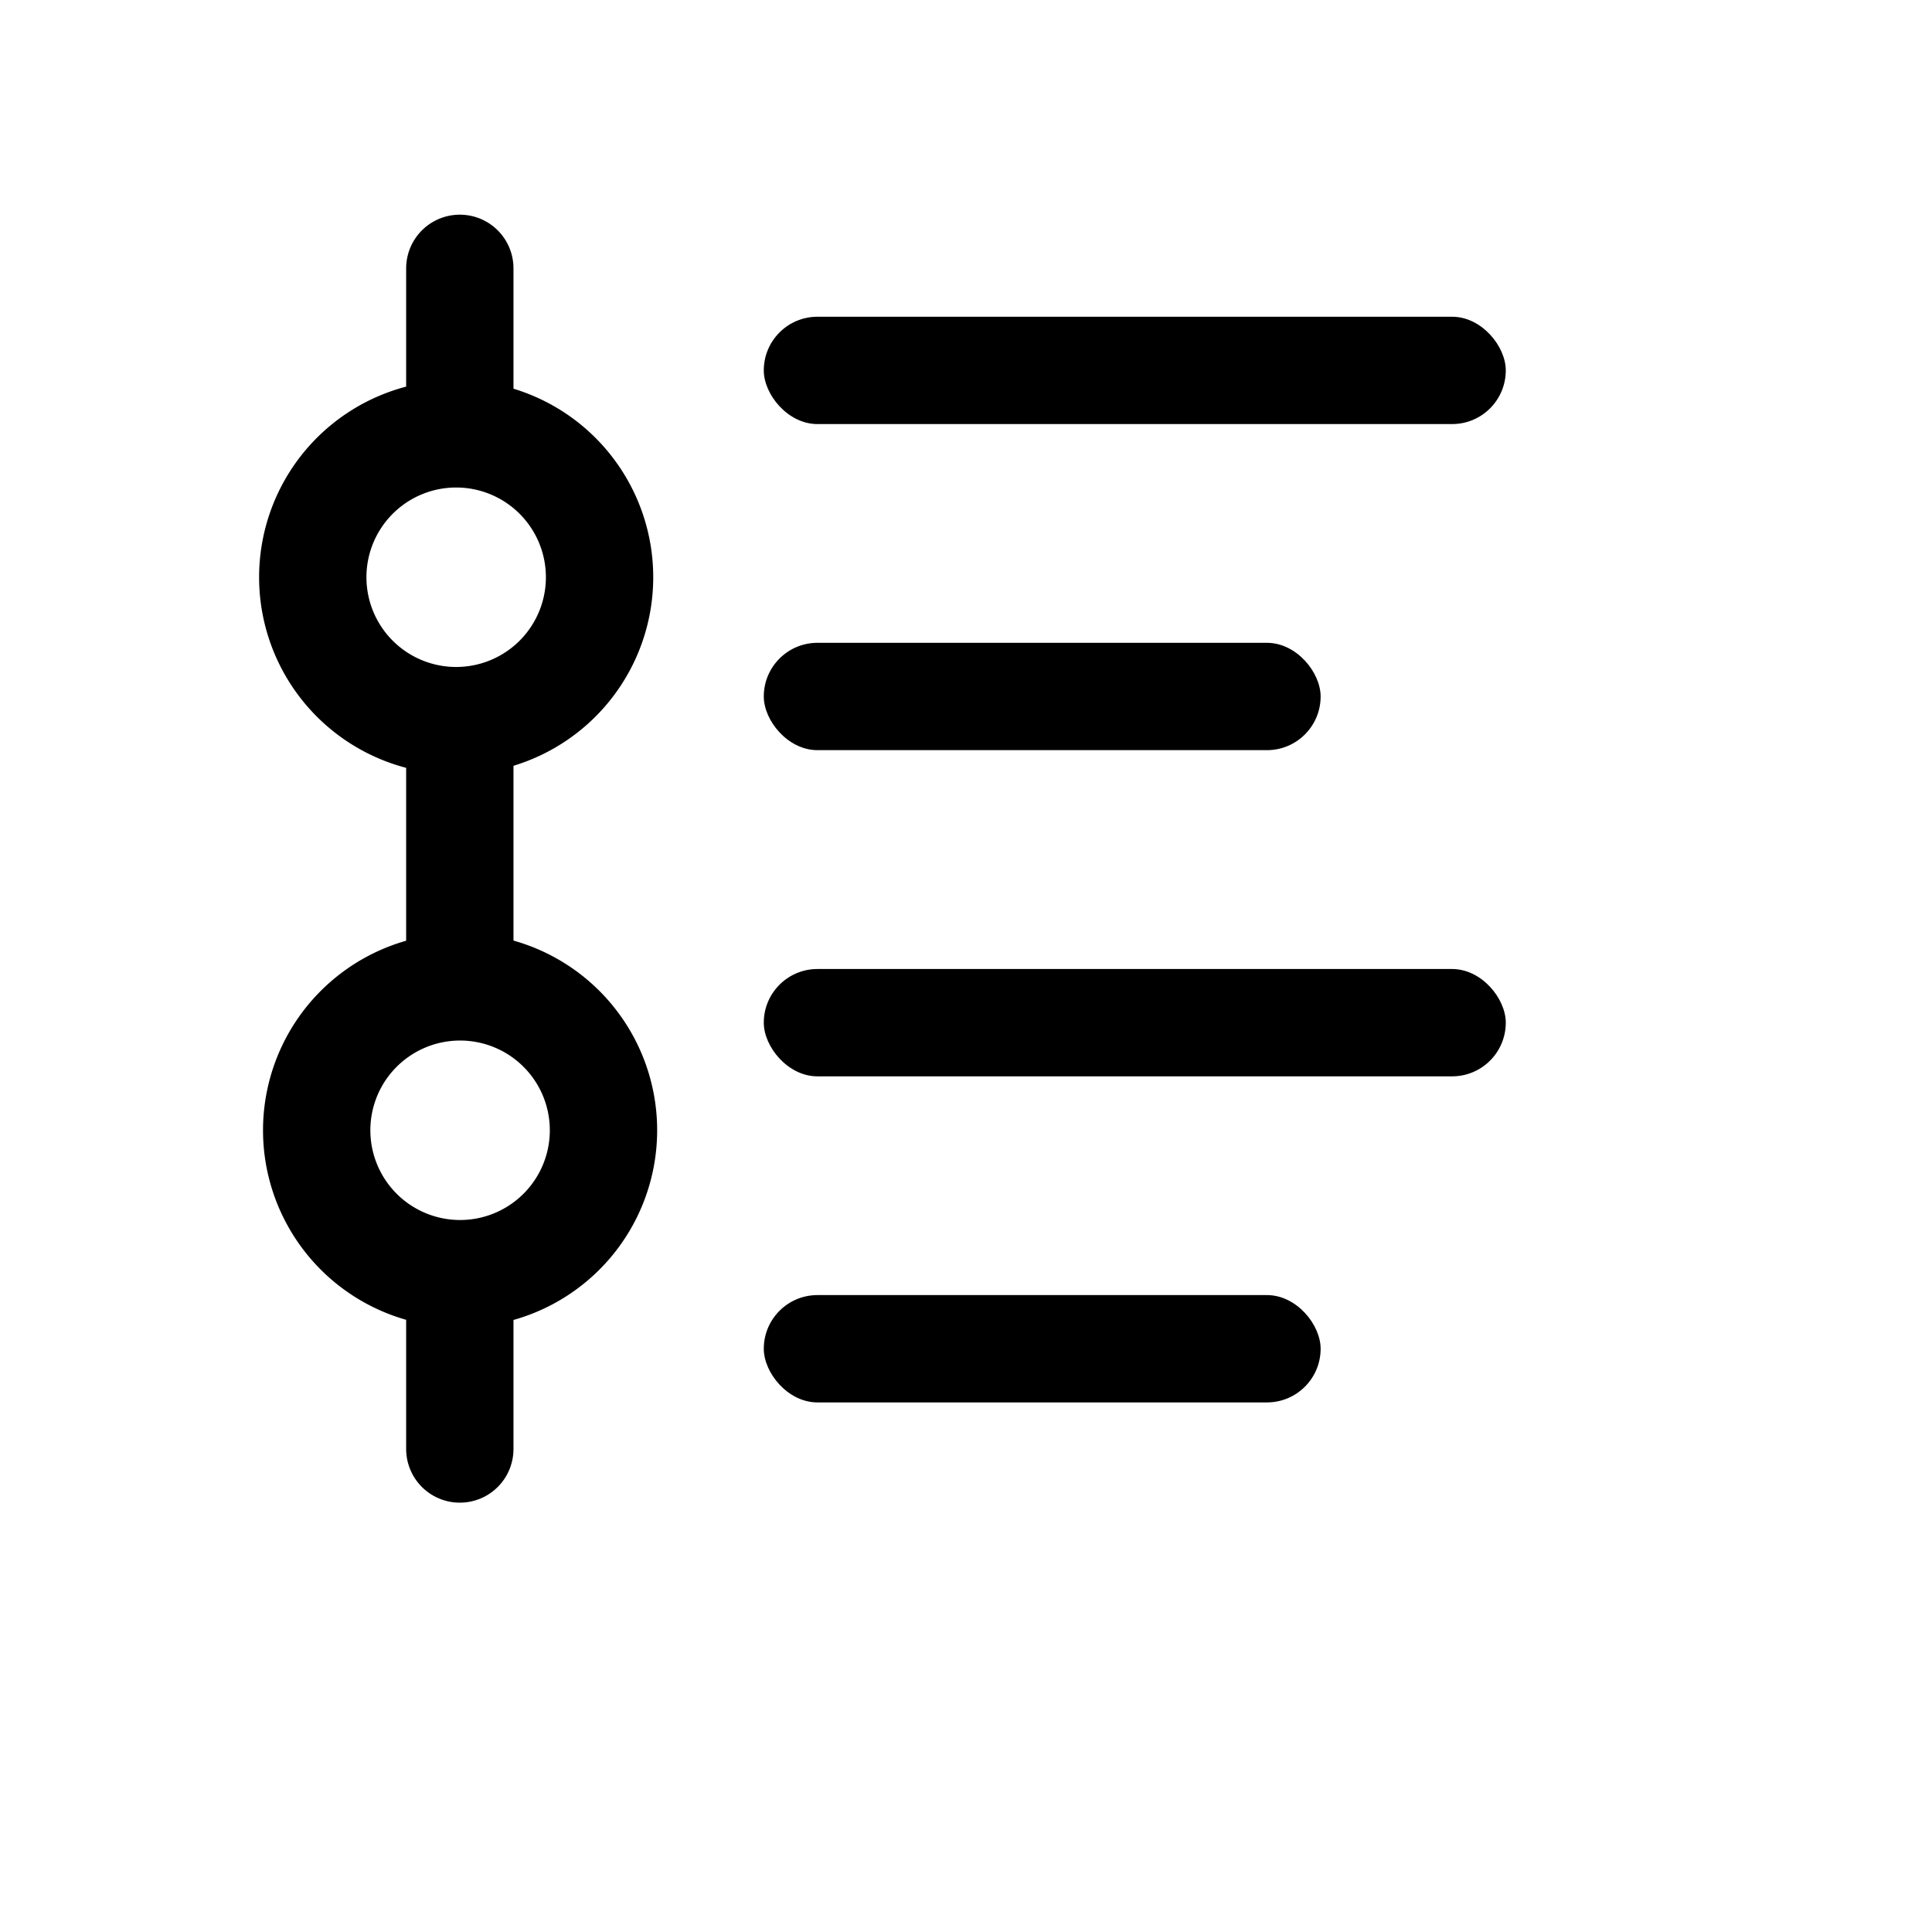 <svg xmlns="http://www.w3.org/2000/svg" viewBox="0 0 18 18"><rect width="6.913" height="1" x="7.116" y="2.951" fill="currentColor" rx=".5"/><rect width="5.188" height="1" x="7.116" y="5.989" fill="currentColor" rx=".5"/><rect width="6.913" height="1" x="7.116" y="9.028" fill="currentColor" rx=".5"/><rect width="5.188" height="1" x="7.116" y="12.066" fill="currentColor" rx=".5"/><path fill="none" stroke="currentColor" stroke-linecap="round" stroke-linejoin="bevel" d="M4.284 2.5v1.488m0 2.742v2.144m0 3.065V13.5"/><path fill="none" stroke="currentColor" stroke-linejoin="round" d="M4.25 9.195a1.336 1.336 0 1 1 0 2.671 1.336 1.336 0 0 1 0-2.671Zm0-5.153a1.336 1.336 0 1 1 0 2.672 1.336 1.336 0 0 1 0-2.672Z"/></svg>